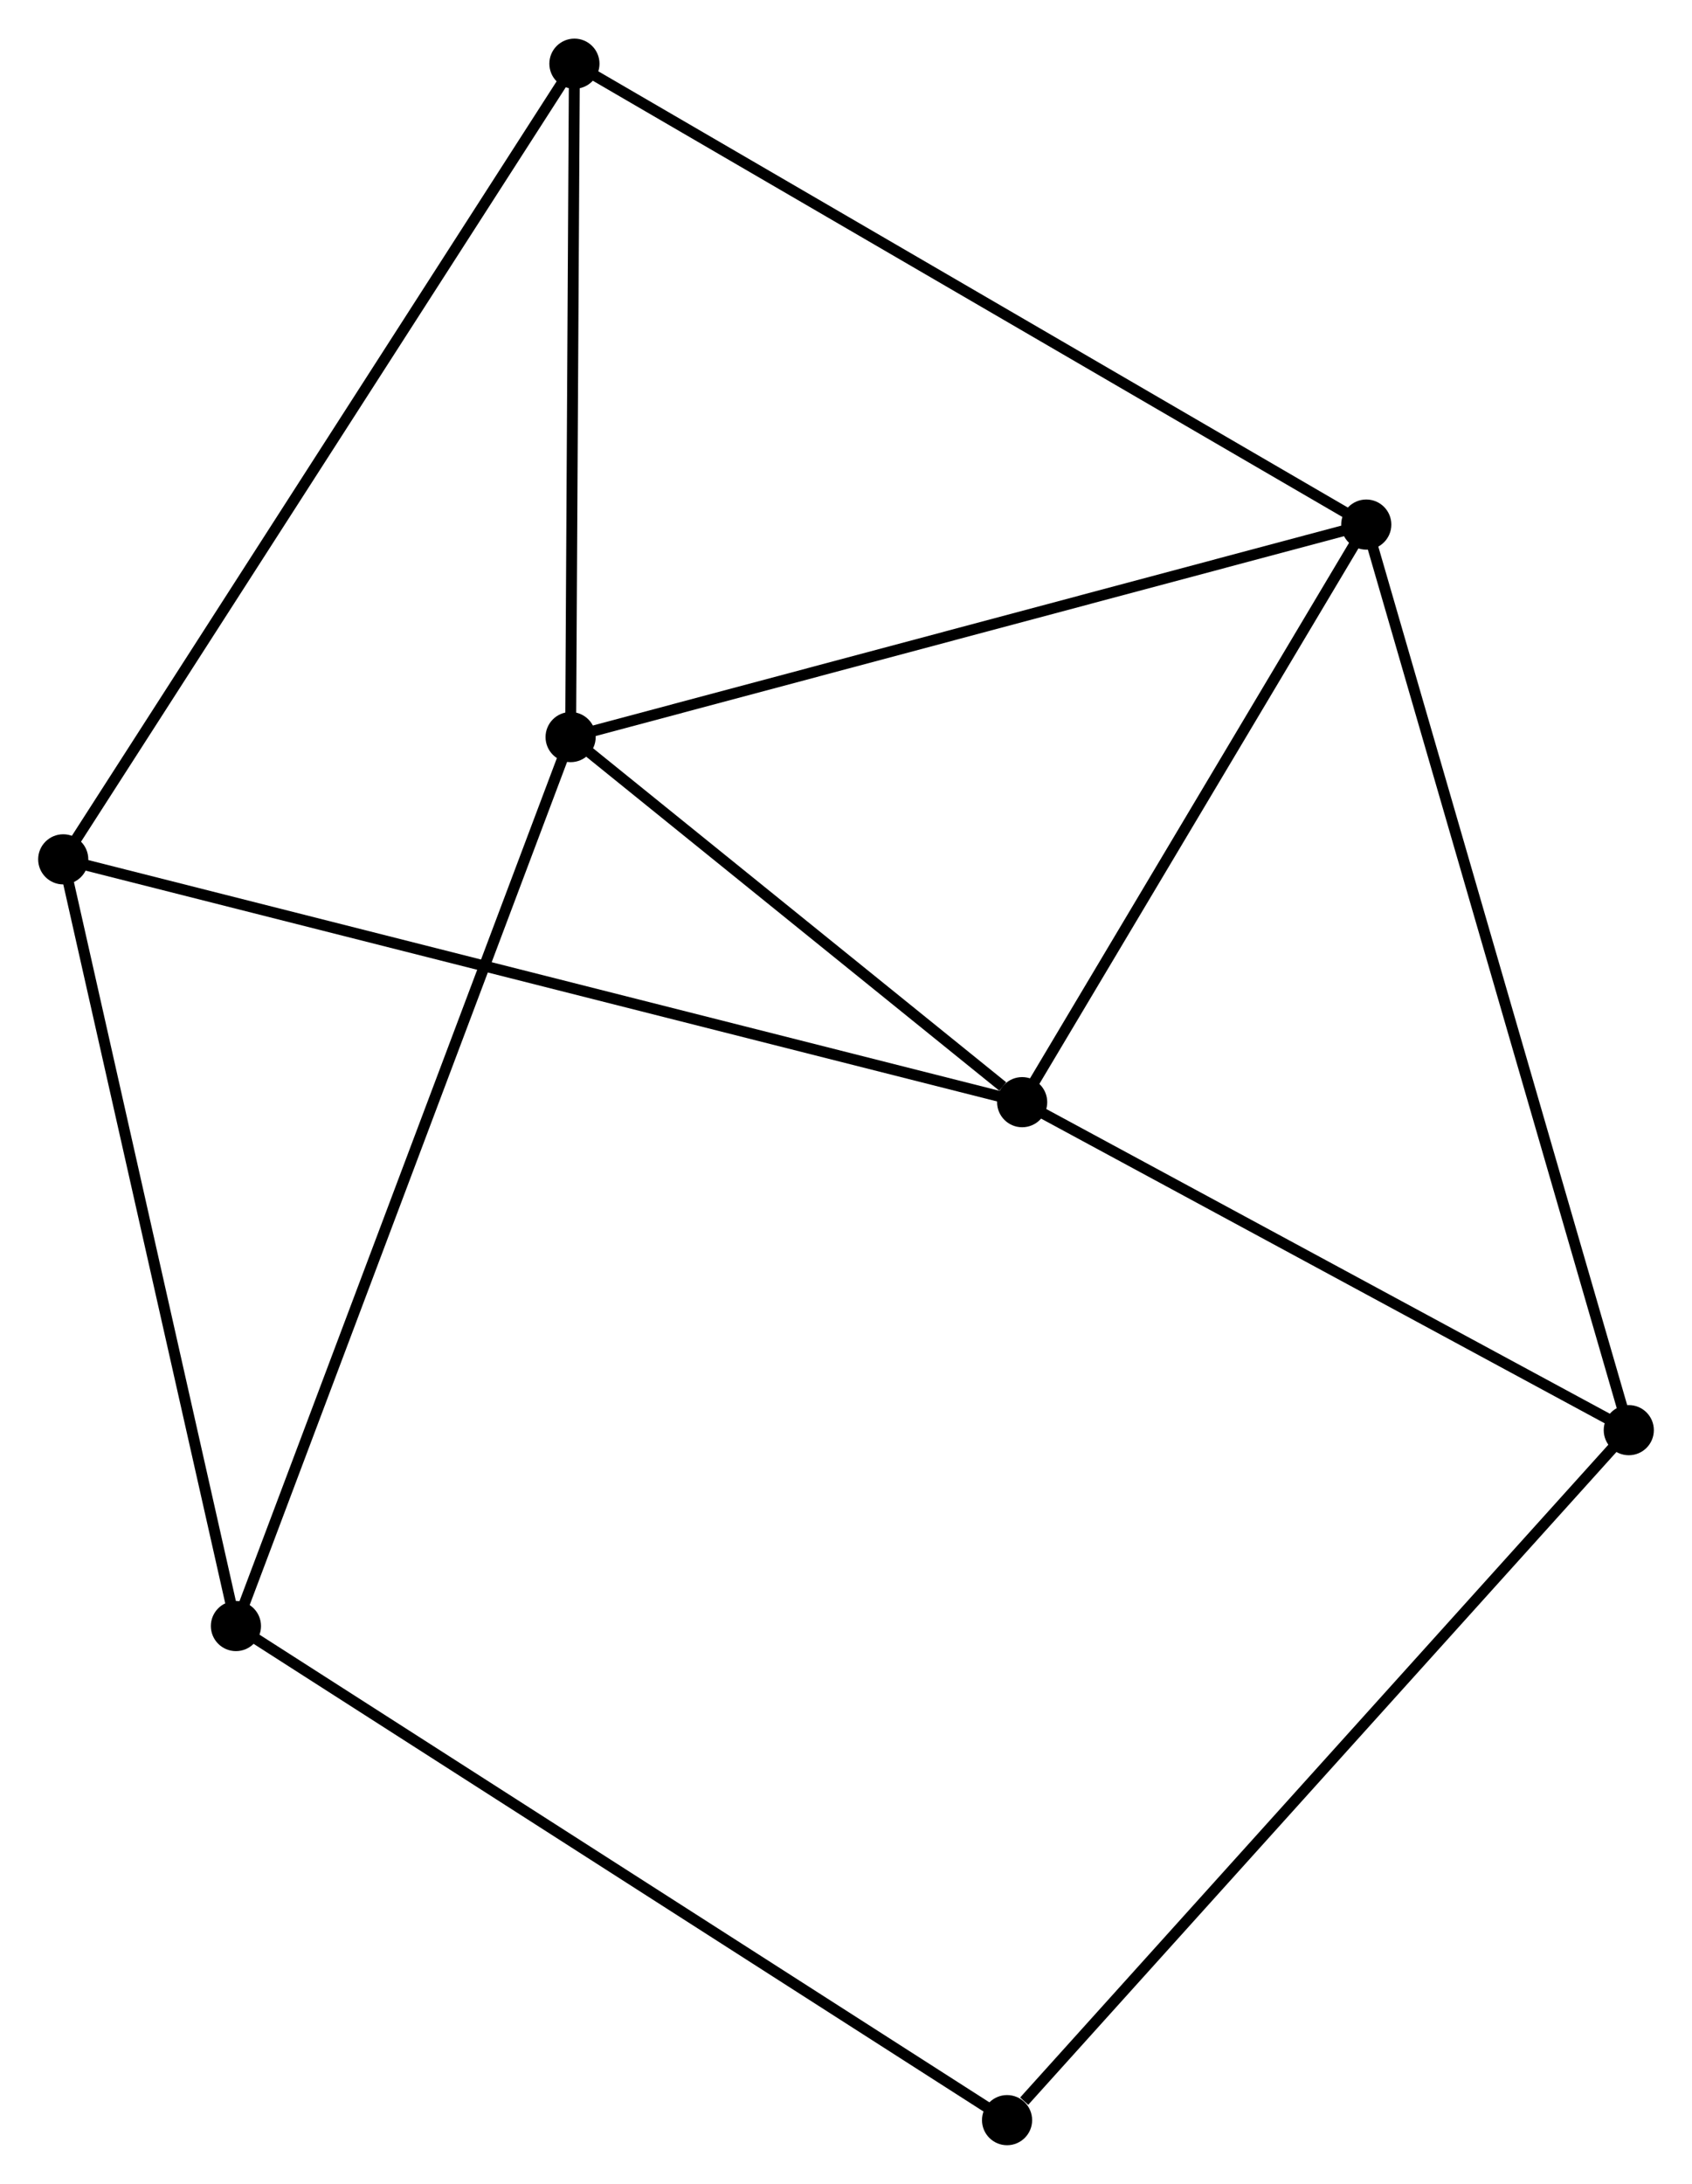 <?xml version="1.0" encoding="UTF-8" standalone="no"?>
<!DOCTYPE svg PUBLIC "-//W3C//DTD SVG 1.1//EN"
 "http://www.w3.org/Graphics/SVG/1.1/DTD/svg11.dtd">
<!-- Generated by graphviz version 2.36.0 (20140111.2315)
 -->
<!-- Title: %3 Pages: 1 -->
<svg width="155pt" height="200pt"
 viewBox="0.00 0.00 155.22 200.20" xmlns="http://www.w3.org/2000/svg" xmlns:xlink="http://www.w3.org/1999/xlink">
<g id="graph0" class="graph" transform="scale(1 1) rotate(0) translate(4 196.198)">
<title>%3</title>
<!-- 0 -->
<g id="node1" class="node"><title>0</title>
<ellipse fill="black" stroke="black" cx="89.77" cy="-95.159" rx="1.8" ry="1.8"/>
</g>
<!-- 1 -->
<g id="node2" class="node"><title>1</title>
<ellipse fill="black" stroke="black" cx="121.338" cy="-148.13" rx="1.8" ry="1.8"/>
</g>
<!-- 0&#45;&#45;1 -->
<g id="edge1" class="edge"><title>0&#45;&#45;1</title>
<path fill="none" stroke="black" d="M90.82,-96.922C95.613,-104.964 115.384,-138.139 120.252,-146.307"/>
</g>
<!-- 2 -->
<g id="node3" class="node"><title>2</title>
<ellipse fill="black" stroke="black" cx="48.347" cy="-128.641" rx="1.8" ry="1.8"/>
</g>
<!-- 0&#45;&#45;2 -->
<g id="edge2" class="edge"><title>0&#45;&#45;2</title>
<path fill="none" stroke="black" d="M87.99,-96.598C81.176,-102.106 56.796,-121.812 50.074,-127.245"/>
</g>
<!-- 5 -->
<g id="node4" class="node"><title>5</title>
<ellipse fill="black" stroke="black" cx="1.8" cy="-117.429" rx="1.8" ry="1.8"/>
</g>
<!-- 0&#45;&#45;5 -->
<g id="edge3" class="edge"><title>0&#45;&#45;5</title>
<path fill="none" stroke="black" d="M87.932,-95.624C76.484,-98.523 15.046,-114.076 3.627,-116.967"/>
</g>
<!-- 6 -->
<g id="node5" class="node"><title>6</title>
<ellipse fill="black" stroke="black" cx="145.421" cy="-65.079" rx="1.8" ry="1.8"/>
</g>
<!-- 0&#45;&#45;6 -->
<g id="edge4" class="edge"><title>0&#45;&#45;6</title>
<path fill="none" stroke="black" d="M91.621,-94.159C100.071,-89.592 134.924,-70.753 143.505,-66.115"/>
</g>
<!-- 1&#45;&#45;2 -->
<g id="edge5" class="edge"><title>1&#45;&#45;2</title>
<path fill="none" stroke="black" d="M119.534,-147.648C109.436,-144.952 60.021,-131.758 50.088,-129.106"/>
</g>
<!-- 1&#45;&#45;6 -->
<g id="edge7" class="edge"><title>1&#45;&#45;6</title>
<path fill="none" stroke="black" d="M121.841,-146.395C124.948,-135.68 141.505,-78.582 144.836,-67.094"/>
</g>
<!-- 4 -->
<g id="node6" class="node"><title>4</title>
<ellipse fill="black" stroke="black" cx="48.696" cy="-190.398" rx="1.8" ry="1.8"/>
</g>
<!-- 1&#45;&#45;4 -->
<g id="edge6" class="edge"><title>1&#45;&#45;4</title>
<path fill="none" stroke="black" d="M119.543,-149.175C109.493,-155.023 60.315,-183.637 50.429,-189.389"/>
</g>
<!-- 2&#45;&#45;4 -->
<g id="edge9" class="edge"><title>2&#45;&#45;4</title>
<path fill="none" stroke="black" d="M48.358,-130.696C48.411,-140.072 48.63,-178.749 48.684,-188.272"/>
</g>
<!-- 3 -->
<g id="node7" class="node"><title>3</title>
<ellipse fill="black" stroke="black" cx="17.644" cy="-47.114" rx="1.8" ry="1.8"/>
</g>
<!-- 2&#45;&#45;3 -->
<g id="edge8" class="edge"><title>2&#45;&#45;3</title>
<path fill="none" stroke="black" d="M47.706,-126.939C43.71,-116.329 22.267,-59.39 18.282,-48.807"/>
</g>
<!-- 7 -->
<g id="node8" class="node"><title>7</title>
<ellipse fill="black" stroke="black" cx="88.386" cy="-1.8" rx="1.8" ry="1.8"/>
</g>
<!-- 6&#45;&#45;7 -->
<g id="edge13" class="edge"><title>6&#45;&#45;7</title>
<path fill="none" stroke="black" d="M144.011,-63.515C136.189,-54.837 98.178,-12.664 89.956,-3.542"/>
</g>
<!-- 4&#45;&#45;5 -->
<g id="edge12" class="edge"><title>4&#45;&#45;5</title>
<path fill="none" stroke="black" d="M47.717,-188.874C41.614,-179.377 8.861,-128.417 2.774,-118.945"/>
</g>
<!-- 3&#45;&#45;5 -->
<g id="edge10" class="edge"><title>3&#45;&#45;5</title>
<path fill="none" stroke="black" d="M17.187,-49.142C14.873,-59.41 4.476,-105.555 2.229,-115.526"/>
</g>
<!-- 3&#45;&#45;7 -->
<g id="edge11" class="edge"><title>3&#45;&#45;7</title>
<path fill="none" stroke="black" d="M19.393,-45.994C29.18,-39.724 77.072,-9.048 86.699,-2.881"/>
</g>
</g>
</svg>
